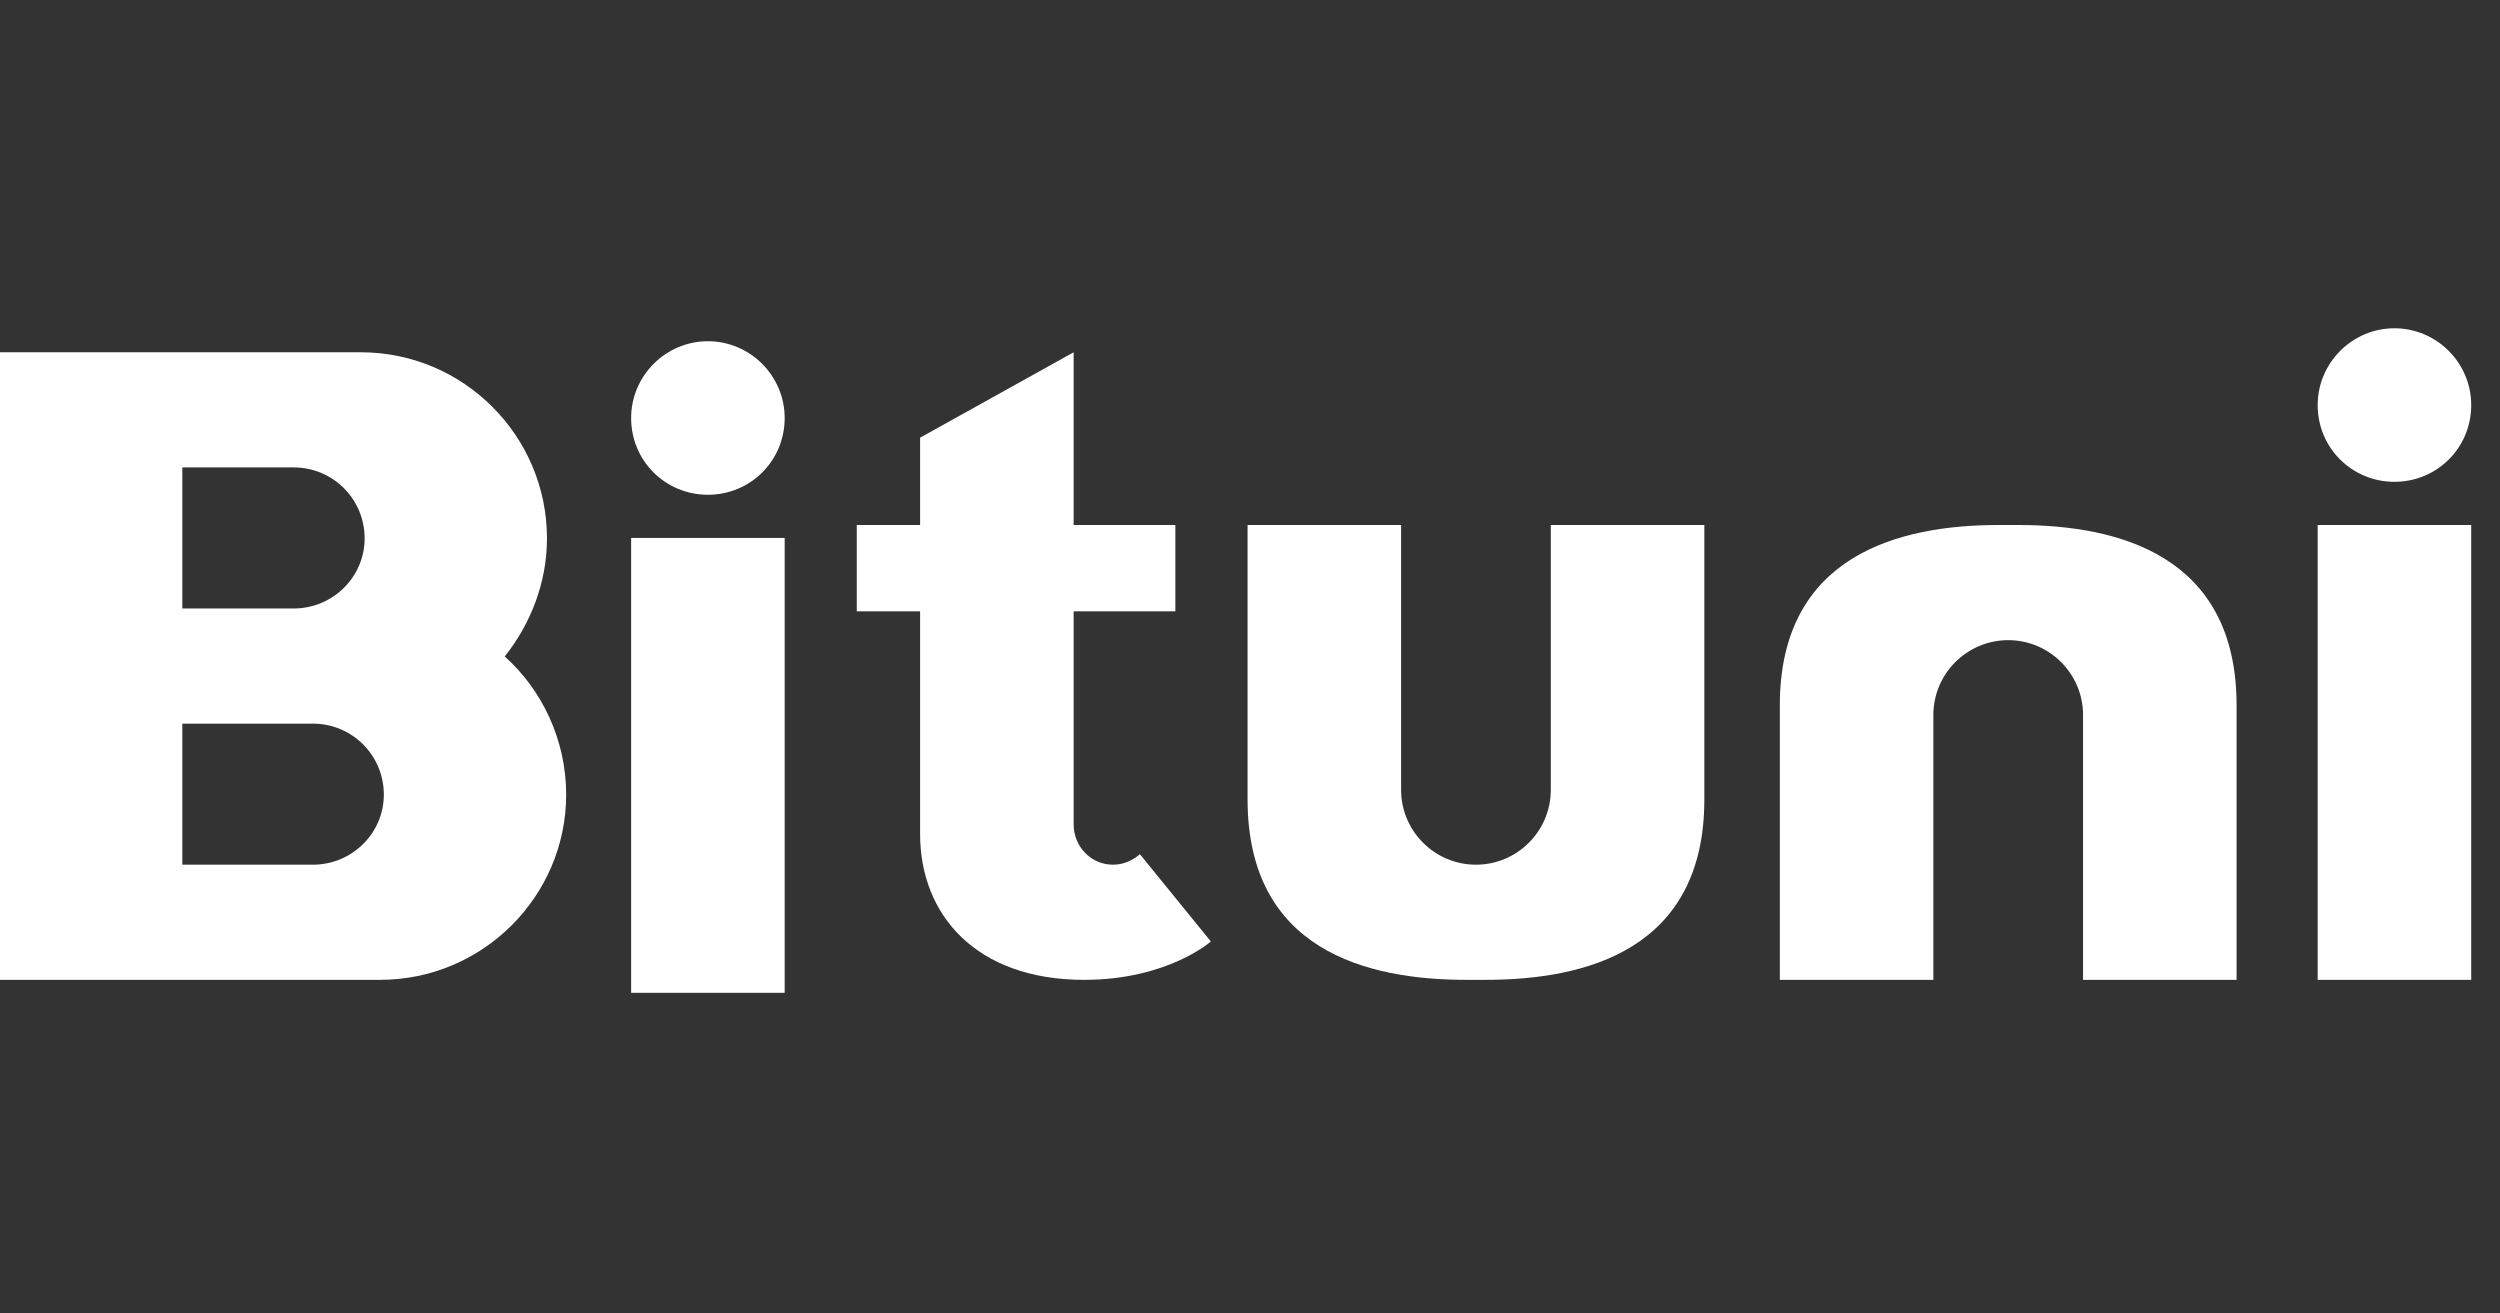 <?xml version="1.0" encoding="UTF-8"?>
<svg width="99px" height="52px" viewBox="0 0 99 52" version="1.1" xmlns="http://www.w3.org/2000/svg" xmlns:xlink="http://www.w3.org/1999/xlink">
    <rect x="0" y="0" width="99" height="52" fill="#333333" stroke="none"/>
    <title>logo</title>
    <g id="Bituni-" stroke="none" stroke-width="1" fill="none" fill-rule="evenodd">
        <g id="Bituni" transform="translate(-170, -14)">
            <g id="logo" transform="translate(170, 14)">
                <rect id="矩形" x="0" y="0" width="99" height="52"></rect>
                <g id="Bituni" transform="translate(0, 13)" fill="#FFFFFF" fill-rule="nonzero">
                    <path d="M19.988,12.996 C21.014,11.704 21.66,10.07 21.66,8.322 C21.66,4.256 18.354,0.95 14.288,0.95 L0,0.95 L0,11.096 L0,15.656 L0,25.802 L15.048,25.802 C19.114,25.802 22.42,22.496 22.42,18.468 C22.42,16.302 21.47,14.326 19.988,12.996 Z M7.22,5.51 L11.628,5.51 C13.186,5.51 14.44,6.764 14.44,8.322 C14.44,9.842 13.186,11.096 11.628,11.096 L7.22,11.096 L7.22,5.51 Z M12.388,21.242 L7.22,21.242 L7.22,15.656 L12.388,15.656 C13.946,15.656 15.2,16.91 15.2,18.468 C15.2,19.988 13.946,21.242 12.388,21.242 Z" id="形状"></path>
                    <path d="M24.993,26.315 L31.073,26.315 L31.073,8.303 L24.993,8.303 L24.993,26.315 Z M28.033,0.513 C26.361,0.513 24.993,1.881 24.993,3.553 C24.993,5.263 26.361,6.593 28.033,6.593 C29.705,6.593 31.073,5.263 31.073,3.553 C31.073,1.881 29.705,0.513 28.033,0.513 Z" id="形状"></path>
                    <path d="M44.074,21.242 C43.2,21.242 42.516,20.52 42.516,19.646 L42.516,11.21 L46.544,11.21 L46.544,7.79 L42.516,7.79 L42.516,0.95 L36.436,4.332 L36.436,7.79 L33.928,7.79 L33.928,11.21 L36.436,11.21 L36.436,20.026 C36.436,23.218 38.64,25.802 42.934,25.802 C46.24,25.802 47.95,24.282 47.95,24.282 L45.138,20.824 C45.138,20.824 44.72,21.242 44.074,21.242 Z" id="路径"></path>
                    <path d="M61.412,18.278 C61.412,19.912 60.082,21.242 58.448,21.242 C56.814,21.242 55.484,19.912 55.484,18.278 L55.484,7.79 L49.404,7.79 L49.404,18.658 C49.404,24.624 54.116,25.802 58.068,25.802 C58.182,25.802 58.334,25.802 58.448,25.802 C58.562,25.802 58.714,25.802 58.828,25.802 C62.78,25.802 67.492,24.624 67.492,18.658 L67.492,7.79 L61.412,7.79 L61.412,18.278 Z" id="路径"></path>
                    <path d="M79.905,7.79 C79.791,7.79 79.297,7.79 79.145,7.79 C75.231,7.79 70.481,8.968 70.481,14.934 L70.481,25.802 L76.561,25.802 L76.561,15.314 C76.561,13.68 77.891,12.35 79.525,12.35 C81.159,12.35 82.489,13.68 82.489,15.314 L82.489,25.802 L88.569,25.802 L88.569,14.934 C88.569,8.968 83.857,7.79 79.905,7.79 Z" id="路径"></path>
                    <path d="M91.78,25.802 L97.86,25.802 L97.86,7.79 L91.78,7.79 L91.78,25.802 Z M94.82,0 C93.148,0 91.78,1.368 91.78,3.04 C91.78,4.75 93.148,6.08 94.82,6.08 C96.492,6.08 97.86,4.75 97.86,3.04 C97.86,1.368 96.492,0 94.82,0 Z" id="形状"></path>
                </g>
            </g>
        </g>
    </g>
</svg>